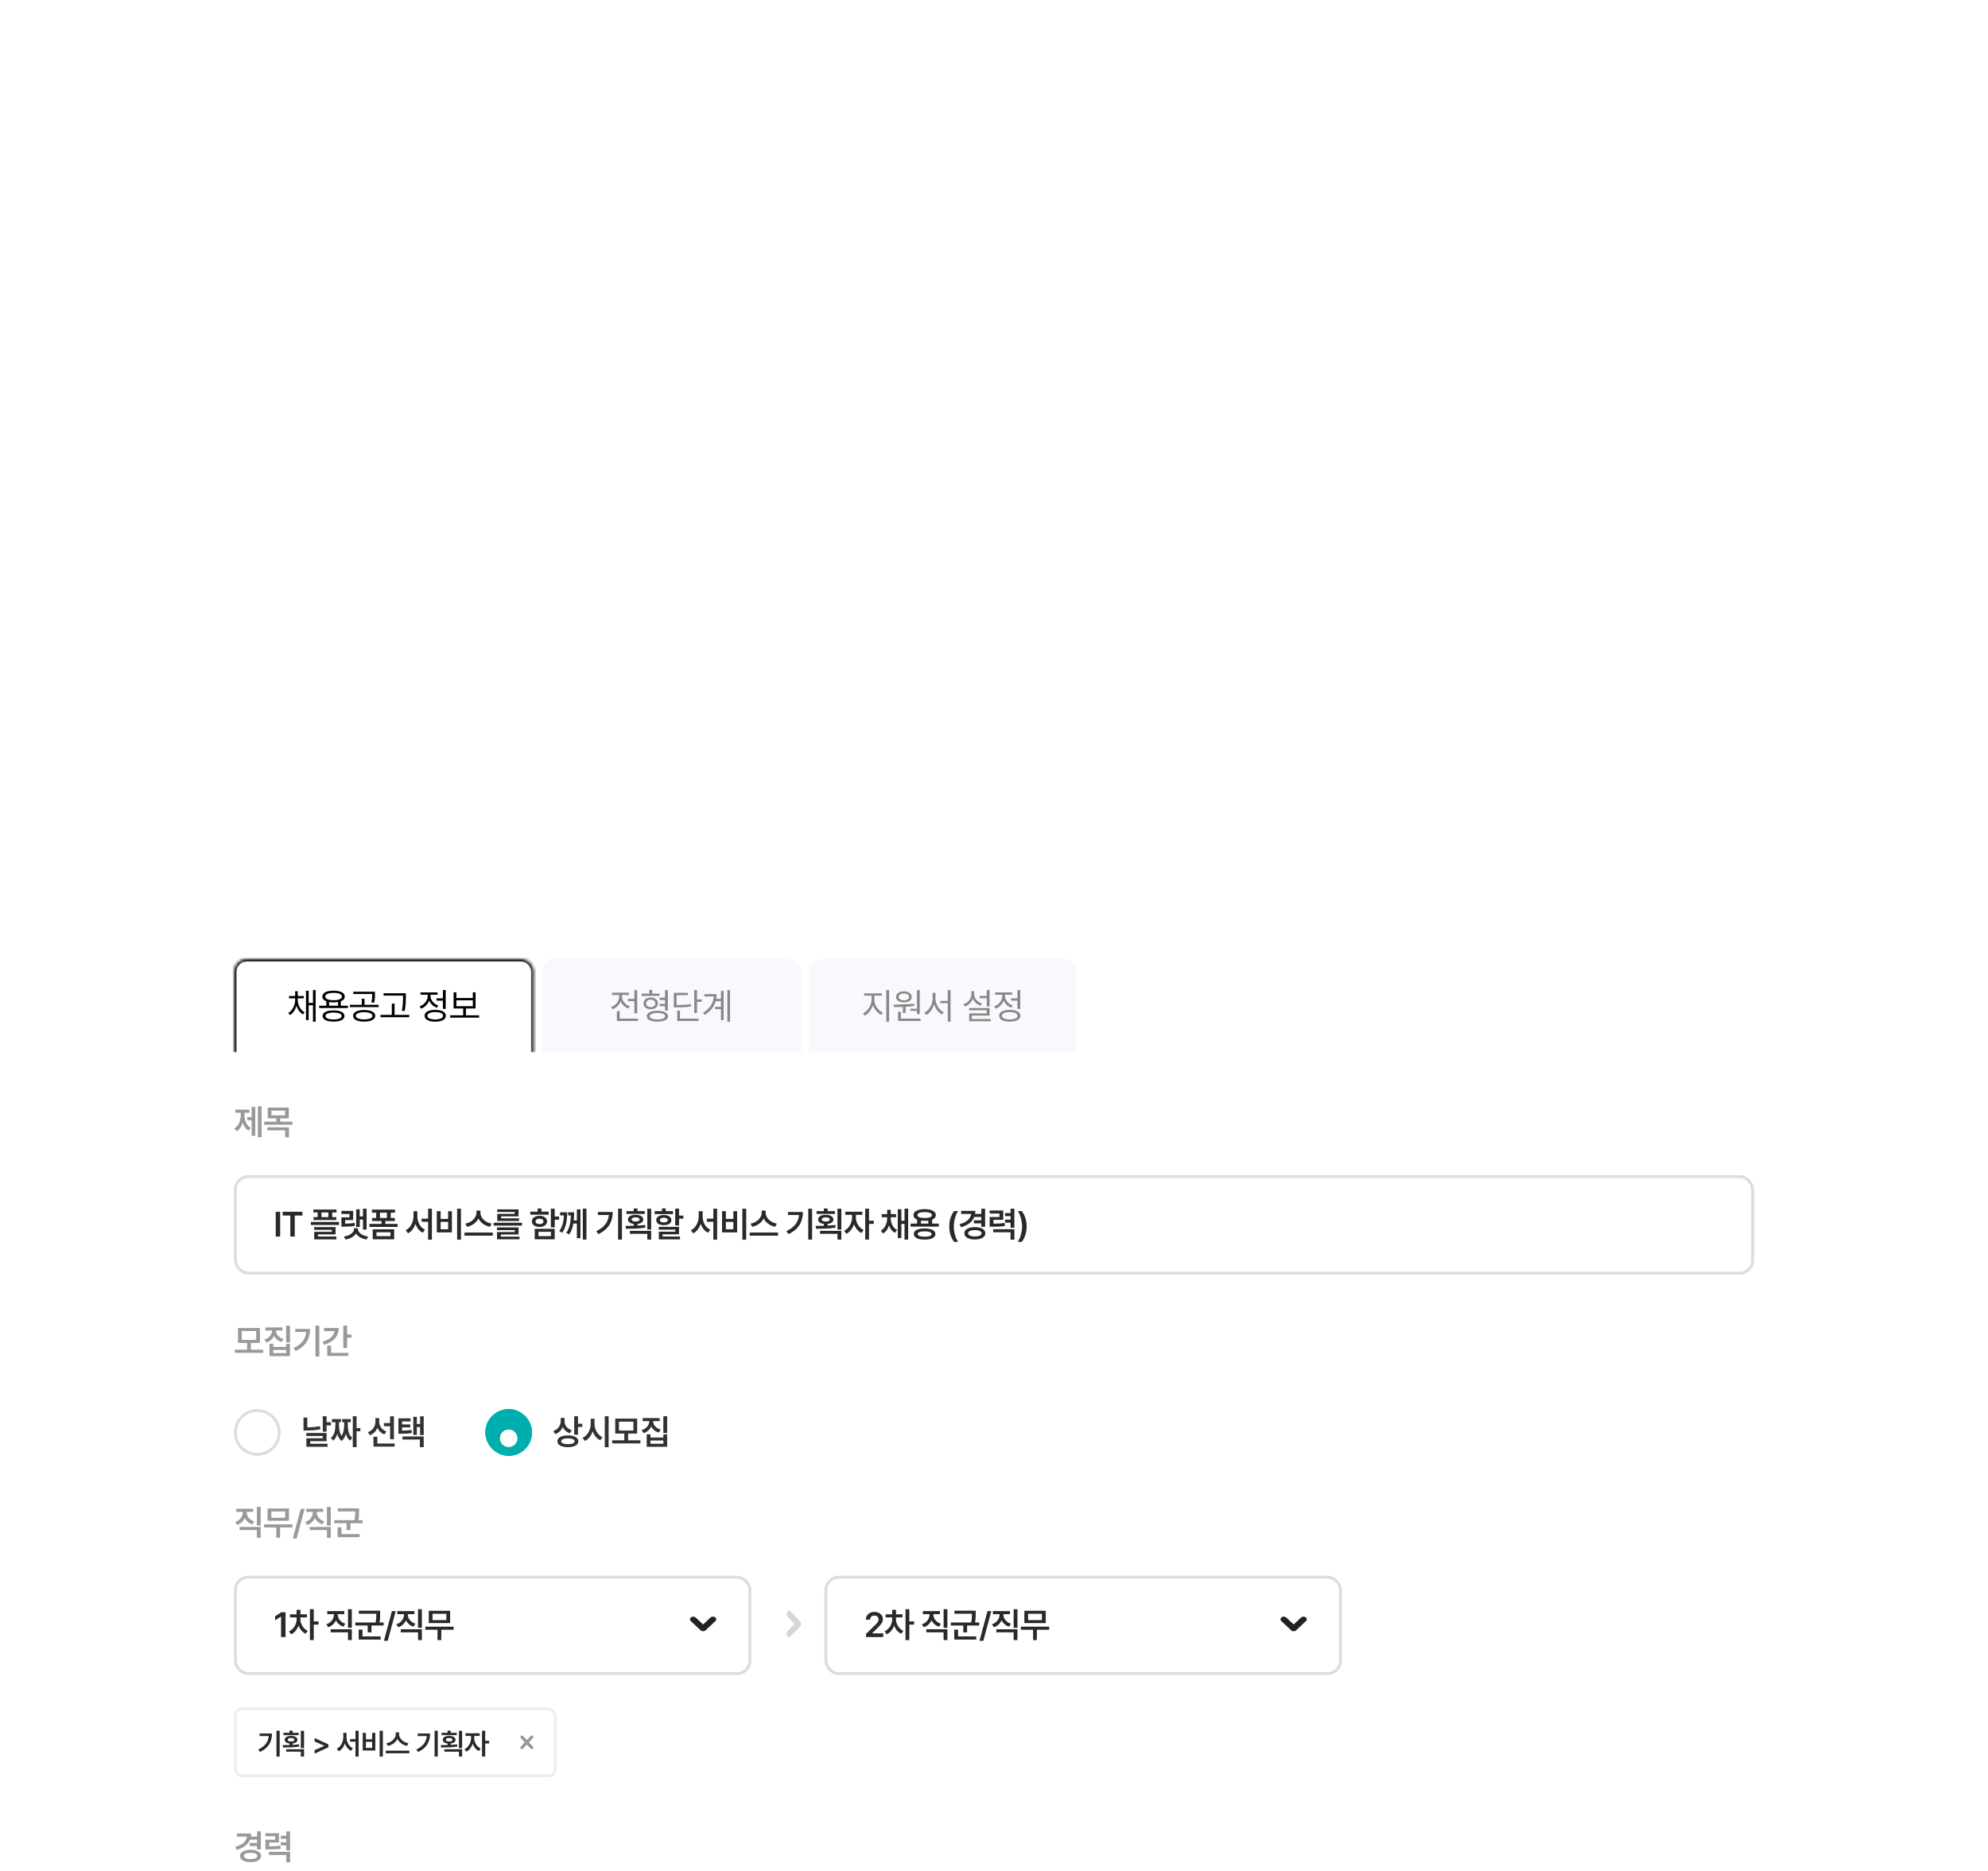 <svg xmlns="http://www.w3.org/2000/svg" width="680" height="640" fill="none" xmlns:v="https://vecta.io/nano"><g clip-path="url(#D)"><g filter="url(#B)"><rect x="60" y="312" width="560" height="428" rx="20" fill="#fff"/><mask id="A" fill="#fff"><path d="M80 336.444c0-2.454 1.99-4.444 4.444-4.444h93.667c2.455 0 4.445 1.99 4.445 4.444V364H80v-27.556z"/></mask><path d="M79.111 336.444c0-2.945 2.388-5.333 5.333-5.333h93.667c2.946 0 5.333 2.388 5.333 5.333h-1.777c0-1.963-1.592-3.555-3.556-3.555H84.444c-1.964 0-3.555 1.592-3.555 3.555h-1.778zM182.556 364H80h102.556zm-103.445 0v-27.556c0-2.945 2.388-5.333 5.333-5.333v1.778c-1.964 0-3.555 1.592-3.555 3.555V364h-1.778zm99-32.889c2.946 0 5.333 2.388 5.333 5.333V364h-1.777v-27.556c0-1.963-1.592-3.555-3.556-3.555v-1.778z" fill="#222" mask="url(#A)"/><path d="M101.847 345.998c0 1.726.887 3.5 2.37 4.29l-.559.717c-1.075-.589-1.853-1.695-2.248-3.002-.389 1.386-1.161 2.589-2.236 3.221l-.571-.705c1.459-.851 2.334-2.734 2.345-4.521v-.498h-2.09v-.79h2.09v-1.628h.911v1.628h2.066v.79h-2.078v.498zm6.125-3.317v10.803h-.923v-5.614h-1.471v5.068h-.911v-10.027h.911v4.145h1.471v-4.375h.923zm11.048 5.347v.79h-9.844v-.79h2.443v-1.519c-.863-.335-1.349-.887-1.349-1.617 0-1.276 1.458-2.005 3.828-2.005 2.345 0 3.816.729 3.816 2.005 0 .723-.48 1.276-1.337 1.605v1.531h2.443zm-4.922 1.616c2.321 0 3.707.668 3.719 1.908-.012 1.228-1.398 1.908-3.719 1.908-2.345 0-3.731-.68-3.731-1.908 0-1.24 1.386-1.908 3.731-1.908zm0 .729c-1.738.012-2.771.438-2.759 1.179-.012.729 1.021 1.167 2.759 1.167 1.714 0 2.759-.438 2.759-1.167 0-.741-1.045-1.167-2.759-1.179zm0-6.732c-1.762 0-2.856.474-2.844 1.251-.012.79 1.082 1.252 2.844 1.252 1.75 0 2.844-.462 2.844-1.252 0-.777-1.094-1.251-2.844-1.251zm-1.531 4.387h3.062v-1.264c-.455.079-.966.121-1.531.121s-1.076-.042-1.531-.121v1.264zm11.983 1.482c2.321 0 3.792.73 3.792 1.981 0 1.24-1.471 1.969-3.792 1.969-2.309 0-3.779-.729-3.779-1.969 0-1.251 1.47-1.981 3.779-1.981zm0 .73c-1.726.012-2.844.486-2.832 1.251-.012.754 1.106 1.216 2.832 1.216s2.832-.462 2.844-1.216c-.012-.765-1.118-1.239-2.844-1.251zm3.707-7v.911c0 .875 0 1.75-.304 2.868l-.936-.109c.292-1.118.292-1.908.292-2.759v-.134h-6.466v-.777h7.414zm1.251 4.484v.778h-9.831v-.778h4.071v-2.09h.936v2.09h4.824zm9.31-3.95v1.082c-.012 1.325-.012 2.807-.401 4.983l-.972-.11c.413-2.066.413-3.585.413-4.873v-.292h-6.66v-.79h7.62zm1.179 7.389v.79h-9.844v-.79h3.865v-3.864h.936v3.864h5.043zm12.458-8.482v6.441h-.96v-2.832h-2.175v-.79h2.175v-2.819h.96zm-3.585 6.781c2.248 0 3.621.729 3.621 2.005s-1.373 2.005-3.621 2.017c-2.248-.012-3.622-.741-3.622-2.017s1.374-2.005 3.622-2.005zm0 .741c-1.653 0-2.686.474-2.674 1.264-.012.778 1.021 1.252 2.674 1.252s2.673-.474 2.673-1.252c0-.79-1.02-1.264-2.673-1.264zm-1.616-5.542c0 1.41 1.081 2.747 2.661 3.294l-.498.765c-1.216-.437-2.157-1.342-2.613-2.467a4.74 4.74 0 0 1-2.759 2.771l-.498-.765c1.604-.584 2.746-2.042 2.746-3.585v-.401h-2.442v-.803h5.821v.803h-2.418v.388zm16.625 6.648v.79h-9.892v-.79h4.448v-2.333h-3.281v-5.53h.96v1.957h5.614v-1.957h.936v5.53h-3.293v2.333h4.508zm-7.765-3.111h5.614v-2.017h-5.614v2.017z" fill="#000"/><path d="M185.223 336.444c0-2.454 1.99-4.444 4.444-4.444h80c2.455 0 4.445 1.99 4.445 4.444V364h-88.889v-27.556z" fill="#f7f9fc"/><path d="M217.95 342.693v7.923h-.96v-4.144h-2.224v-.79h2.224v-2.989h.96zm.304 9.758v.802h-7.243v-3.354h.96v2.552h6.283zm-5.505-7.534c0 1.397 1.082 2.758 2.661 3.293l-.498.766c-1.221-.438-2.163-1.349-2.625-2.467-.468 1.245-1.464 2.242-2.746 2.722l-.499-.778c1.592-.559 2.747-1.981 2.747-3.536v-.559h-2.443v-.79h5.821v.79h-2.418v.559zm12.858-1.021v.778h-6.113v-.778h2.625v-1.301h.948v1.301h2.54zm-3.026 1.337c1.446 0 2.467.79 2.467 1.993 0 1.215-1.021 2.005-2.467 2.005-1.458 0-2.455-.79-2.442-2.005-.013-1.203.984-1.993 2.442-1.993zm0 .717c-.936.012-1.555.522-1.555 1.276 0 .765.619 1.264 1.555 1.264s1.568-.499 1.58-1.264c-.012-.754-.644-1.264-1.58-1.276zm5.858-3.269v6.987h-.96v-1.494h-1.884v-.79h1.884v-1.313h-1.872v-.79h1.872v-2.6h.96zm-3.561 7.097c2.248 0 3.622.668 3.622 1.847 0 1.155-1.374 1.835-3.622 1.835-2.272 0-3.634-.68-3.634-1.835 0-1.179 1.362-1.847 3.634-1.847zm0 .741c-1.641 0-2.649.401-2.649 1.106 0 .681 1.008 1.094 2.649 1.094 1.616 0 2.613-.413 2.613-1.094 0-.705-.997-1.106-2.613-1.106zm13.539-7.838v3.22h1.641v.802h-1.641v3.804h-.948v-7.826h.948zm-3.123.935v.802h-3.865v3.367c2.169 0 3.403-.055 4.849-.353l.122.79c-1.519.292-2.808.365-5.08.365h-.839v-4.971h4.813zm3.621 8.835v.802h-7.255v-3.536h.936v2.734h6.319zm10.793-9.77v10.803h-.912v-10.803h.912zm-2.188.291v9.966h-.911v-3.744h-2.006v-.789h2.006v-1.921h-1.823c-.529 1.829-1.714 3.446-3.755 4.667l-.584-.693c2.352-1.391 3.531-3.342 3.719-5.602h-3.233v-.79h4.181a9.03 9.03 0 0 1-.146 1.628h1.641v-2.722h.911z" fill="#888"/><path d="M276.777 336.444c0-2.454 1.99-4.444 4.445-4.444h82.666c2.455 0 4.445 1.99 4.445 4.444V364h-91.556v-27.556z" fill="#f7f9fc"/><path d="M299.074 345.998c0 1.835 1.337 3.695 2.929 4.387l-.535.754c-1.264-.577-2.358-1.823-2.856-3.318-.51 1.586-1.598 2.965-2.832 3.585l-.571-.753c1.544-.742 2.893-2.783 2.905-4.655v-1.409h-2.552v-.79h6.088v.79h-2.576v1.409zm5.043-3.317v10.803h-.96v-10.803h.96zm10.489.012v8.203h-.96v-1.118h-2.236v-.693h2.236v-6.392h.96zm.267 9.758v.802h-7.68v-3.159h.96v2.357h6.72zm-9.236-4.751l7.036-.316.061.692a29.65 29.65 0 0 1-2.965.304v2.139h-.96v-2.09l-3.038.048-.134-.777zm3.549-4.57c1.579 0 2.661.754 2.673 1.884-.012 1.154-1.094 1.871-2.673 1.871-1.592 0-2.674-.717-2.674-1.871 0-1.13 1.082-1.884 2.674-1.884zm0 .729c-1.058-.012-1.775.462-1.763 1.155-.012.705.705 1.167 1.763 1.167 1.02 0 1.75-.462 1.762-1.167-.012-.693-.742-1.167-1.762-1.155zm10.804 1.726c0 1.957 1.252 3.925 2.82 4.642l-.572.778c-1.227-.632-2.242-1.926-2.722-3.463-.48 1.616-1.495 3.001-2.722 3.658l-.62-.766c1.58-.778 2.844-2.856 2.844-4.849v-1.969h.972v1.969zm5.153-2.904v10.828h-.948v-6.356h-2.564v-.778h2.564v-3.694h.948zm13.345 0v5.59h-.96v-2.807h-2.406v-.79h2.406v-1.993h.96zm0 6.137v2.576h-6.04v1.179h6.441v.766h-7.377v-2.674h6.028v-1.082h-6.052v-.765h7zm-5.274-4.764c-.012 1.422 1.106 2.71 2.685 3.232l-.51.742c-1.197-.426-2.151-1.276-2.625-2.37-.462 1.233-1.44 2.175-2.722 2.637l-.523-.765c1.629-.535 2.747-1.896 2.759-3.476v-1.021h.936v1.021zm15.763-1.373v6.441h-.961v-2.832h-2.175v-.79h2.175v-2.819h.961zm-3.586 6.781c2.249 0 3.622.729 3.622 2.005s-1.373 2.005-3.622 2.017c-2.248-.012-3.621-.741-3.621-2.017s1.373-2.005 3.621-2.005zm0 .741c-1.652 0-2.685.474-2.673 1.264-.012.778 1.021 1.252 2.673 1.252s2.674-.474 2.674-1.252c0-.79-1.021-1.264-2.674-1.264zm-1.616-5.542c0 1.41 1.082 2.747 2.662 3.294l-.499.765c-1.215-.437-2.157-1.342-2.612-2.467a4.74 4.74 0 0 1-2.759 2.771l-.498-.765c1.604-.584 2.746-2.042 2.746-3.585v-.401h-2.443v-.803h5.822v.803h-2.419v.388z" fill="#888"/><path d="M88.229 393.036v-10.583h1.235v10.583h-1.235zm-3.667-6.891h1.525v-3.493h1.222v9.874h-1.222v-5.328h-1.525v-1.053zm-.941-.8c-.003.616.072 1.21.224 1.782a5.08 5.08 0 0 0 .713 1.554c.323.464.729.836 1.218 1.115l-.767.957a3.89 3.89 0 0 1-1.218-1.14c-.334-.478-.595-1.029-.783-1.653-.193.677-.463 1.278-.808 1.802s-.755.937-1.239 1.235l-.796-.961a3.93 3.93 0 0 0 1.231-1.193c.329-.495.572-1.042.729-1.641s.24-1.221.24-1.857v-.704h-1.84v-1.053h4.807v1.053h-1.711v.704zm12.211 1.214v1.119h4.181v1.053h-9.651v-1.053h4.164v-1.119h-2.95v-3.679h7.21v3.679h-2.954zm1.67-2.656H92.85v1.625h4.653v-1.625zm.025 6.746h-6.095v-1.027h7.405v3.414h-1.309v-2.387z" fill="#999"/><rect x="80.5" y="406.5" width="519" height="33" rx="4.417" fill="#fff"/><rect x="80.5" y="406.5" width="519" height="33" rx="4.417" stroke="#ddd"/><path d="M94.313 418.514h1.521V427h-1.521v-8.486zm4.991 1.284h-2.623v-1.284h6.759v1.284h-2.619V427h-1.517v-7.202zm7.949.551h1.4v-1.611h-1.458v-.982h7.898v.982h-1.459v1.611h1.401v.987h-7.782v-.987zm2.697 0h2.379v-1.611h-2.379v1.611zm-3.621 2.681v-1.031h9.65v1.031h-9.65zm8.449 3.228h-6.025v.721h6.315v.97h-7.591v-2.59h6.016v-.667h-6.029v-.945h7.314v2.511zm9.381-5.109h-1.106v2.569h-1.214v-6.062h1.214v2.441h1.106v-2.636h1.239v7.148h-1.239v-3.46zm-2.739 2.159c-.591.122-1.17.202-1.736.24l-2.176.054h-.721v-3.195h2.756v-1.135h-2.772v-1.048h4.028v3.132h-2.748v1.219l1.72-.071a14.62 14.62 0 0 0 1.525-.219l.124 1.023zm1.003 1.04c-.003.403.139.789.427 1.156s.694.682 1.222.945 1.144.435 1.84.526l-.522 1.011c-.826-.121-1.554-.36-2.184-.717s-1.108-.798-1.434-1.326c-.331.528-.812.97-1.442 1.326s-1.352.596-2.175.717l-.522-1.011c.69-.091 1.299-.266 1.827-.526s.935-.577 1.222-.945.433-.753.436-1.156v-.224h1.305v.224zm9.394-2.668v.977h4.185v1.032h-9.651v-1.032h4.156v-.977h-3.232v-1.053h1.401v-1.811h-1.459v-1.052h7.898v1.052h-1.459v1.811h1.401v1.053h-3.24zm.534-2.864h-2.378v1.811h2.378v-1.811zm2.482 9.096h-7.342v-3.398h7.342v3.398zm-1.268-2.383h-4.79v1.33h4.79v-1.33zm12.872-4.653v-3.423h1.293v10.608h-1.293v-6.133h-2.217v-1.052h2.217zm-3.676-.879c0 .663.103 1.304.307 1.923a5.1 5.1 0 0 0 .903 1.641c.398.475.872.834 1.422 1.077l-.792 1.04c-.585-.287-1.09-.697-1.512-1.23a6.07 6.07 0 0 1-.982-1.865 6.56 6.56 0 0 1-1.003 1.985c-.431.572-.943 1.007-1.537 1.305l-.821-1.057a3.99 3.99 0 0 0 1.442-1.143c.406-.506.716-1.078.928-1.716s.321-1.294.324-1.96v-1.695h1.321v1.695zm13.6-2.544h1.313v10.608h-1.313v-10.608zm-6.945.862h1.305v2.648h2.565v-2.648h1.289v7.243h-5.159v-7.243zm1.305 3.667v2.507h2.565v-2.507h-2.565zm12.937-1.193a4.87 4.87 0 0 1-.932 1.288 5.6 5.6 0 0 1-1.347.987c-.508.27-1.055.468-1.641.592l-.572-1.086c.713-.129 1.358-.381 1.935-.754s1.031-.817 1.359-1.334.499-1.044.502-1.583v-.779h1.384v.779c0 .544.164 1.075.493 1.591s.783.962 1.363 1.335 1.236.618 1.96.745l-.584 1.086c-.589-.121-1.138-.316-1.649-.584s-.958-.601-1.347-.991a4.79 4.79 0 0 1-.924-1.292zm-4.786 5.904v-1.077h9.684v1.077h-9.684zm11.225-7.462h5.959v-.647h-5.984v-.895h7.285v2.387h-5.967v.684h6.149v.899h-7.442v-2.428zm-1.226 4.002v-.977h9.683v.977h-9.683zm8.507 3.05h-6.071v.738h6.394v.903h-7.691v-2.486h6.075v-.651h-6.087v-.92h7.38v2.416zm7.808-7.815h2.49v1.04h-6.286v-1.04h2.499v-1.085h1.297v1.085zm4.554 1.662h1.479v1.098h-1.479v2.606h-1.31v-6.381h1.31v2.677zm-2.619 1.666a1.61 1.61 0 0 1-.328.998c-.218.287-.523.51-.915.667s-.836.237-1.339.237c-.514 0-.968-.079-1.363-.237s-.697-.38-.916-.667-.323-.623-.323-.998.108-.703.323-.991.525-.509.92-.667.848-.24 1.359-.24c.503 0 .949.08 1.339.24s.697.38.915.667a1.59 1.59 0 0 1 .328.991zm-3.92 0a.77.77 0 0 0 .161.501c.111.138.267.244.469.319s.438.109.708.112c.268-.003.503-.04.705-.112s.357-.181.468-.319.171-.308.174-.501a.75.75 0 0 0-.174-.485c-.111-.138-.268-.243-.472-.315a2.01 2.01 0 0 0-.701-.112c-.268 0-.504.037-.708.112s-.358.177-.469.315-.164.297-.161.485zm6.539 6.116h-6.842v-3.568h6.842v3.568zm-1.289-2.54h-4.268v1.487h4.268v-1.487zm10.898 2.664v-10.583h1.251v10.583h-1.251zm-2.027-6.551v-3.775h1.227v9.833h-1.227v-5.006h-1.218c-.119.696-.293 1.357-.522 1.981s-.53 1.206-.903 1.753l-.999-.564c.404-.574.717-1.182.941-1.823a9.94 9.94 0 0 0 .468-1.956 19.91 19.91 0 0 0 .158-2.184h-.925v-1.056h2.047l-.029 1.475-.091 1.322h1.073zm-3.319-2.797c-.002.931-.051 1.79-.145 2.577s-.261 1.553-.509 2.304a8.45 8.45 0 0 1-1.04 2.117l-1.02-.551c.376-.53.676-1.078.899-1.645a8.78 8.78 0 0 0 .489-1.757 14.93 14.93 0 0 0 .199-1.989h-1.284v-1.056h2.411zm17.418 9.348v-10.583h1.313v10.583h-1.313zm-1.844-9.46c-.003 1.102-.163 2.116-.481 3.041s-.837 1.77-1.566 2.54-1.688 1.441-2.884 2.01l-.684-1.044c.917-.437 1.678-.927 2.283-1.471s1.075-1.153 1.401-1.819.527-1.41.605-2.225h-3.75v-1.032h5.076zm8.478-.278h2.486v.958h-6.261v-.958h2.474v-.911h1.301v.911zm3.364 6.295v-7.115h1.318v7.115h-1.318zm-.638-.676a27.07 27.07 0 0 1-3.153.34l-3.506.079-.174-.999 2.806-.033v-.622c-.401-.049-.748-.142-1.04-.277s-.518-.314-.676-.527a1.17 1.17 0 0 1-.232-.729c-.003-.323.102-.605.315-.845s.521-.426.916-.555.855-.195 1.38-.195c.511 0 .962.065 1.355.195s.701.316.919.559.329.521.332.841a1.21 1.21 0 0 1-.249.734c-.16.212-.388.388-.683.526s-.639.228-1.036.277v.568l2.631-.224.095.887zm-4.728-2.768c0 .216.12.384.361.506s.567.182.982.182.75-.059.998-.178.379-.292.382-.51c-.003-.226-.127-.402-.373-.526s-.575-.191-.986-.191c-.423 0-.756.062-.999.187s-.365.301-.365.53zm5.366 4.898h-5.971v-1.011h7.289v3h-1.318v-1.989zm6.299-7.749h2.49v1.003h-6.286v-1.003h2.499v-.928h1.297v.928zm4.554-.87v2.387h1.487v1.052h-1.487v2.337h-1.31v-5.776h1.31zm-2.619 3.937c0 .356-.107.665-.319.928s-.514.458-.904.597-.839.207-1.359.207-.98-.069-1.375-.207-.695-.338-.908-.597-.319-.572-.319-.928c0-.348.106-.652.319-.912s.52-.464.912-.605.849-.215 1.371-.215.97.071 1.359.215.691.343.904.605a1.4 1.4 0 0 1 .319.912zm-3.92 0c-.003.254.115.45.352.588s.566.203.986.203.742-.068.982-.203.362-.334.365-.588c-.003-.252-.126-.448-.369-.589s-.566-.215-.978-.215c-.276 0-.515.032-.717.095s-.356.156-.464.278-.16.265-.157.431zm6.539 4.868h-5.632v.746h5.963v.97h-7.247v-2.623h5.614v-.709h-5.631v-.948h6.933v2.564zM244 420.876v-3.423h1.292v10.608H244v-6.133h-2.217v-1.052H244zm-3.676-.879c0 .663.102 1.304.307 1.923a5.1 5.1 0 0 0 .903 1.641 3.89 3.89 0 0 0 1.421 1.077l-.791 1.04c-.586-.287-1.09-.697-1.512-1.23s-.748-1.155-.982-1.865a6.56 6.56 0 0 1-1.003 1.985 4.37 4.37 0 0 1-1.538 1.305l-.82-1.057a3.99 3.99 0 0 0 1.442-1.143c.406-.506.715-1.078.928-1.716s.321-1.294.323-1.96v-1.695h1.322v1.695zm13.6-2.544h1.313v10.608h-1.313v-10.608zm-6.945.862h1.305v2.648h2.565v-2.648h1.289v7.243h-5.159v-7.243zm1.305 3.667v2.507h2.565v-2.507h-2.565zm12.937-1.193c-.232.469-.543.899-.933 1.288s-.835.716-1.346.987a6.25 6.25 0 0 1-1.641.592l-.572-1.086c.713-.129 1.358-.381 1.935-.754s1.03-.817 1.359-1.334.499-1.044.502-1.583v-.779h1.384v.779c0 .544.164 1.075.493 1.591s.783.962 1.363 1.335 1.236.618 1.96.745l-.584 1.086c-.589-.121-1.139-.316-1.65-.584s-.957-.601-1.346-.991a4.79 4.79 0 0 1-.924-1.292zm-4.786 5.904v-1.077h9.683v1.077h-9.683zm20.028 1.343v-10.583h1.313v10.583h-1.313zm-1.844-9.46c-.003 1.102-.163 2.116-.481 3.041s-.837 1.77-1.566 2.54-1.688 1.441-2.884 2.01l-.684-1.044c.917-.437 1.678-.927 2.283-1.471s1.075-1.153 1.401-1.819.527-1.41.605-2.225h-3.75v-1.032h5.076zm8.478-.278h2.486v.958h-6.261v-.958h2.473v-.911h1.302v.911zm3.364 6.295v-7.115h1.318v7.115h-1.318zm-.638-.676a27.07 27.07 0 0 1-3.153.34l-3.506.079-.174-.999 2.805-.033v-.622a3.5 3.5 0 0 1-1.04-.277c-.292-.138-.518-.314-.675-.527a1.17 1.17 0 0 1-.232-.729c-.003-.323.102-.605.315-.845s.521-.426.916-.555.855-.195 1.379-.195c.511 0 .963.065 1.355.195s.702.316.92.559.329.521.332.841a1.21 1.21 0 0 1-.249.734c-.16.212-.388.388-.684.526s-.638.228-1.035.277v.568l2.631-.224.095.887zm-4.728-2.768c0 .216.12.384.361.506s.567.182.982.182.75-.059.998-.178.379-.292.382-.51c-.003-.226-.128-.402-.373-.526s-.575-.191-.987-.191c-.422 0-.755.062-.998.187s-.365.301-.365.53zm5.366 4.898h-5.971v-1.011h7.289v3h-1.318v-1.989zm10.79-4.475h1.633v1.094h-1.633v5.37h-1.305v-10.583h1.305v4.119zm-4.496-1.115c-.002.553.101 1.111.311 1.674a5.07 5.07 0 0 0 .92 1.538c.403.461.874.817 1.413 1.069l-.729 1.027a4.41 4.41 0 0 1-1.529-1.197 6.06 6.06 0 0 1-1.024-1.824c-.246.746-.595 1.409-1.048 1.989s-.977 1.01-1.57 1.297l-.767-1.027a4.25 4.25 0 0 0 1.434-1.115 5.43 5.43 0 0 0 .949-1.637c.221-.602.332-1.2.335-1.794v-.891h-2.308v-1.069h5.826v1.069h-2.213v.891zm16.639 1.14v-4.144h1.251v10.583h-1.251v-5.366h-1.082v4.86h-1.23v-9.895h1.23v3.962h1.082zm-4.703-.924c0 .558.077 1.099.232 1.624s.397.997.721 1.425a3.65 3.65 0 0 0 1.21 1.02l-.734.961a3.72 3.72 0 0 1-1.23-1.036c-.34-.439-.608-.946-.804-1.521-.194.622-.462 1.174-.804 1.658a3.84 3.84 0 0 1-1.231 1.135l-.754-.974c.475-.273.874-.638 1.198-1.093s.563-.959.721-1.509.241-1.113.244-1.69v-.299h-1.852v-1.065h1.852v-1.483h1.227v1.483h1.827v1.065h-1.823v.299zm14.142 1.873h2.283v1.044h-9.65v-1.044h2.245v-1.347c-.403-.171-.712-.388-.928-.651s-.317-.569-.315-.911c0-.417.155-.777.464-1.078s.75-.531 1.322-.692 1.252-.244 2.031-.244 1.45.081 2.022.244 1.016.391 1.326.692.464.661.464 1.078c0 .345-.109.65-.328.915s-.527.484-.936.655v1.339zm-2.548-3.916c-.522 0-.969.04-1.339.12s-.648.192-.841.344-.289.33-.286.543c-.003.323.21.57.638.741s1.038.253 1.828.253 1.396-.084 1.827-.253.646-.418.646-.741c0-.213-.098-.394-.294-.543s-.475-.267-.845-.344-.815-.12-1.334-.12zm-1.26 3.916h2.511v-1.007a9.77 9.77 0 0 1-1.251.078c-.434 0-.854-.026-1.26-.078v1.007zm1.251 1.682c.76 0 1.415.073 1.964.22s.971.357 1.264.642.444.624.444 1.027a1.38 1.38 0 0 1-.444 1.036c-.293.288-.714.504-1.264.651s-1.201.218-1.964.215c-.77.003-1.432-.069-1.984-.215s-.971-.362-1.264-.647-.44-.631-.44-1.04a1.37 1.37 0 0 1 .44-1.027c.293-.285.715-.499 1.268-.642s1.212-.22 1.98-.22zm0 2.805c.76.006 1.344-.07 1.753-.228s.615-.386.618-.688c-.003-.292-.208-.515-.614-.667s-.991-.23-1.757-.236c-.773.006-1.362.084-1.765.236s-.599.375-.597.667c-.005.302.195.531.601.688s.993.231 1.761.228zm8.43-3.497c0-1.028.137-1.977.41-2.847a8.22 8.22 0 0 1 1.231-2.42h1.4c-.276.362-.529.833-.758 1.413s-.406 1.205-.538 1.882a10.4 10.4 0 0 0-.195 1.972 10.49 10.49 0 0 0 .195 1.981c.132.674.312 1.299.538 1.877s.482 1.047.758 1.408h-1.4c-.547-.743-.957-1.548-1.231-2.415s-.41-1.821-.41-2.851zm8.537-3.257c-.331.84-.878 1.554-1.641 2.142s-1.723 1.044-2.884 1.368l-.518-1.028c1.219-.331 2.163-.798 2.835-1.401s1.063-1.303 1.168-2.104h-3.443v-1.061h4.86c0 .367-.029.718-.087 1.052h2.13v-1.786h1.301v6.187h-1.301v-1.169h-2.523v-1.052h2.523v-1.148h-2.42zm.216 3.489c.712 0 1.338.086 1.877.257s.955.411 1.251.729a1.57 1.57 0 0 1 .448 1.115c0 .431-.15.806-.448 1.127s-.714.562-1.255.733-1.163.257-1.873.257c-.719 0-1.35-.085-1.894-.257s-.96-.415-1.256-.733a1.61 1.61 0 0 1-.443-1.127c0-.428.148-.8.443-1.115s.715-.561 1.256-.729 1.173-.257 1.894-.257zm0 3.182a5.16 5.16 0 0 0 1.21-.124c.339-.083.6-.206.783-.369s.279-.359.281-.588a.76.76 0 0 0-.281-.589c-.183-.163-.444-.286-.783-.368s-.744-.123-1.21-.121c-.476-.002-.886.038-1.231.121s-.605.205-.787.368-.274.357-.274.589.091.429.274.592.444.282.787.365a5.32 5.32 0 0 0 1.231.124zm12.215-7.985v-1.504h1.301v6.514h-1.301v-1.74h-1.873v-1.044h1.873v-1.19h-1.873v-1.036h1.873zm-1.927 4.401c-.596.102-1.205.17-1.827.203l-2.606.05h-.784V420.3h3.332v-1.19h-3.348v-1.031h4.645v3.194h-3.34v1.302l2.171-.054a13.64 13.64 0 0 0 1.637-.207l.12 1.052zm1.927 2.159h-5.942v-1.048h7.243v3.567h-1.301v-2.519zm5.478-1.989c0 1.03-.137 1.981-.41 2.851s-.684 1.672-1.231 2.415h-1.4c.276-.361.527-.831.754-1.408s.409-1.203.538-1.877a10.26 10.26 0 0 0 .199-1.981 10.17 10.17 0 0 0-.199-1.972 10.37 10.37 0 0 0-.538-1.882c-.227-.58-.478-1.051-.754-1.413h1.4a8.22 8.22 0 0 1 1.231 2.42c.273.87.41 1.819.41 2.847z" fill="#2a2929"/><path d="M87.865 525.838v-6.385h1.305v6.385h-1.305zm-4.127-2.594c-.246.558-.593 1.045-1.04 1.459a4.44 4.44 0 0 1-1.591.932l-.675-1.007a4.12 4.12 0 0 0 1.421-.795c.395-.345.693-.738.895-1.177a3.28 3.28 0 0 0 .307-1.363v-.133h-2.279v-1.048h5.83v1.048h-2.229v.133c0 .442.099.87.298 1.284s.496.785.883 1.111.858.569 1.405.737l-.667 1.007c-.591-.188-1.104-.471-1.537-.849s-.773-.825-1.019-1.339zm4.127 4.136h-5.917v-1.049h7.222v3.705h-1.305v-2.656zm3.667-7.384h7.313v4.214h-7.313v-4.214zm1.276 3.195h4.74v-2.155h-4.74v2.155zm-2.457 2.258h9.684v1.052h-4.227v3.527h-1.289v-3.527h-4.169v-1.052zm12.539-5.333h1.305l-2.735 10.16h-1.305l2.735-10.16zm8.938 5.722v-6.385h1.305v6.385h-1.305zm-4.127-2.594c-.246.558-.593 1.045-1.041 1.459s-.977.722-1.591.932l-.675-1.007c.552-.185 1.026-.45 1.421-.795s.694-.738.895-1.177a3.28 3.28 0 0 0 .307-1.363v-.133h-2.279v-1.048h5.83v1.048h-2.229v.133a2.93 2.93 0 0 0 .298 1.284c.202.415.496.785.883 1.111s.857.569 1.404.737l-.667 1.007c-.591-.188-1.103-.471-1.537-.849a4.11 4.11 0 0 1-1.019-1.339zm4.127 4.136h-5.918v-1.049h7.223v3.705h-1.305v-2.656zm12.182-3.377v1.04h-4.14v2.358h-1.301v-2.358h-4.243v-1.04h6.937c.11-.544.181-1.043.211-1.496l.05-1.484h-6v-1.052h7.301v.891l-.042 1.595c-.024.462-.091.977-.198 1.546h1.425zm-8.524 2.44h1.302v2.337h6.219v1.057h-7.521v-3.394z" fill="#999"/><path d="M85.503 633.279c-.331.84-.878 1.554-1.641 2.142s-1.724 1.044-2.884 1.368l-.518-1.028c1.218-.331 2.163-.798 2.834-1.401s1.063-1.303 1.168-2.104h-3.443v-1.061h4.861c0 .367-.029.718-.087 1.052h2.13v-1.786h1.301v6.187h-1.301v-1.169h-2.524v-1.052h2.524v-1.148h-2.42zm.215 3.489c.713 0 1.338.086 1.877.257s.956.411 1.251.729.448.687.448 1.115a1.6 1.6 0 0 1-.448 1.127c-.296.318-.714.562-1.255.733s-1.163.257-1.873.257c-.718 0-1.349-.085-1.894-.257s-.96-.415-1.255-.733a1.61 1.61 0 0 1-.443-1.127c0-.428.148-.8.443-1.115s.714-.561 1.255-.729 1.173-.257 1.894-.257zm0 3.182c.467 0 .87-.041 1.21-.124s.601-.206.783-.369a.77.77 0 0 0 .282-.588c-.003-.232-.097-.428-.282-.589s-.443-.286-.783-.368-.743-.123-1.21-.121c-.475-.002-.885.038-1.231.121s-.605.205-.787.368-.273.357-.273.589.091.429.273.592.445.282.787.365.755.124 1.231.124zm12.216-7.985v-1.504h1.301v6.514h-1.301v-1.74h-1.873v-1.044h1.873v-1.19h-1.873v-1.036h1.873zm-1.927 4.401c-.597.102-1.206.17-1.827.203l-2.606.05h-.783V633.3h3.332v-1.19h-3.348v-1.031h4.645v3.194h-3.34v1.302l2.171-.054a13.65 13.65 0 0 0 1.637-.207l.12 1.052zm1.927 2.159h-5.942v-1.048h7.243v3.567h-1.301v-2.519z" fill="#999"/><rect x="80.5" y="543.5" width="176" height="33" rx="4.417" fill="#fff"/><rect x="80.5" y="543.5" width="176" height="33" rx="4.417" stroke="#ddd"/><path d="M96.207 555.514h1.463V564h-1.533v-6.999h-.05l-1.985 1.268v-1.396l2.105-1.359zm11.11 3.124h1.633v1.098h-1.633v5.3h-1.305v-10.583h1.305v4.185zm-4.566-.824a4.46 4.46 0 0 0 .29 1.587 4.63 4.63 0 0 0 .862 1.437c.381.434.835.777 1.363 1.028l-.729.99c-.558-.259-1.044-.635-1.459-1.127a5.52 5.52 0 0 1-.961-1.694 5.81 5.81 0 0 1-1.007 1.819 4.25 4.25 0 0 1-1.533 1.185l-.725-1.007c.541-.243 1.008-.589 1.4-1.036s.695-.949.899-1.504.308-1.115.311-1.678v-.556H99.2v-1.04h2.254v-1.541h1.309v1.541h2.225v1.04h-2.237v.556zm16.282 3.024v-6.385h1.305v6.385h-1.305zm-4.127-2.594c-.246.558-.593 1.045-1.04 1.459a4.44 4.44 0 0 1-1.592.932l-.675-1.007c.552-.185 1.026-.45 1.421-.795s.694-.738.895-1.177a3.28 3.28 0 0 0 .307-1.363v-.133h-2.279v-1.048h5.83v1.048h-2.229v.133a2.93 2.93 0 0 0 .298 1.284c.202.415.496.785.883 1.111s.857.569 1.404.737l-.667 1.007c-.591-.188-1.103-.471-1.537-.849a4.11 4.11 0 0 1-1.019-1.339zm4.127 4.136h-5.917v-1.049h7.222v3.705h-1.305v-2.656zm12.182-3.377v1.04h-4.139v2.358h-1.302v-2.358h-4.243v-1.04h6.937c.11-.544.181-1.043.211-1.496l.05-1.484h-6v-1.052h7.301v.891l-.041 1.595c-.025.462-.092.977-.199 1.546h1.425zm-8.523 2.44h1.301v2.337h6.219v1.057h-7.52v-3.394zm11.366-6.327h1.305l-2.735 10.16h-1.305l2.735-10.16zm8.938 5.722v-6.385h1.305v6.385h-1.305zm-4.127-2.594c-.246.558-.593 1.045-1.04 1.459a4.44 4.44 0 0 1-1.592.932l-.675-1.007c.552-.185 1.026-.45 1.421-.795s.694-.738.895-1.177a3.28 3.28 0 0 0 .307-1.363v-.133h-2.279v-1.048h5.83v1.048h-2.229v.133a2.93 2.93 0 0 0 .298 1.284c.202.415.496.785.883 1.111s.857.569 1.404.737l-.667 1.007c-.591-.188-1.103-.471-1.537-.849a4.11 4.11 0 0 1-1.019-1.339zm4.127 4.136h-5.917v-1.049h7.222v3.705h-1.305v-2.656zm3.667-7.384h7.313v4.214h-7.313v-4.214zm1.276 3.195h4.74v-2.155h-4.74v2.155zm-2.457 2.258h9.684v1.052h-4.227v3.527h-1.289v-3.527h-4.168v-1.052z" fill="#2a2929"/><g clip-path="url(#E)"><use href="#H" fill="#222"/></g><g clip-path="url(#F)"><path d="M269.909 564c-.257 0-.513-.136-.693-.399-.324-.478-.277-1.192.106-1.597l2.364-2.504-2.365-2.502c-.383-.405-.43-1.12-.106-1.599s.899-.535 1.282-.13l3.183 3.367c.203.216.32.531.32.864s-.117.648-.32.864l-3.183 3.367c-.171.181-.38.269-.588.269z" fill="#222" fill-opacity=".18"/></g><rect x="282.5" y="543.5" width="176" height="33" rx="4.417" fill="#fff"/><rect x="282.5" y="543.5" width="176" height="33" rx="4.417" stroke="#ddd"/><path d="M296.23 564l-.004-1.106 2.996-2.888.754-.804c.179-.21.316-.416.41-.618s.145-.421.145-.65a1.23 1.23 0 0 0-.19-.684c-.128-.196-.303-.347-.527-.452s-.469-.157-.746-.157a1.59 1.59 0 0 0-.758.174 1.18 1.18 0 0 0-.497.489c-.116.213-.174.461-.174.746h-1.45c-.003-.528.118-.992.364-1.393s.589-.709 1.028-.928.945-.331 1.508-.331 1.069.106 1.508.319.781.501 1.024.874.369.794.369 1.264c-.003.331-.067.649-.191.953s-.34.638-.646 1.011-.736.819-1.297 1.347l-1.504 1.496v.062h3.766V564h-5.888zm14.81-5.362h1.632v1.098h-1.632v5.3h-1.306v-10.583h1.306v4.185zm-4.567-.824a4.46 4.46 0 0 0 .291 1.587 4.65 4.65 0 0 0 .861 1.437 4.2 4.2 0 0 0 1.364 1.028l-.73.99c-.558-.259-1.044-.635-1.458-1.127s-.732-1.056-.962-1.694c-.237.687-.573 1.294-1.006 1.819s-.945.919-1.534 1.185l-.725-1.007c.542-.243 1.009-.589 1.401-1.036s.695-.949.899-1.504.308-1.115.311-1.678v-.556h-2.263v-1.04h2.254v-1.541h1.31v1.541h2.225v1.04h-2.238v.556zm16.282 3.024v-6.385h1.306v6.385h-1.306zm-4.127-2.594a4.36 4.36 0 0 1-1.04 1.459c-.447.412-.978.722-1.591.932l-.675-1.007c.552-.185 1.026-.45 1.421-.795a3.5 3.5 0 0 0 .895-1.177 3.28 3.28 0 0 0 .307-1.363v-.133h-2.279v-1.048h5.83v1.048h-2.23v.133a2.93 2.93 0 0 0 .299 1.284c.201.415.496.785.882 1.111s.858.569 1.405.737l-.667 1.007c-.591-.188-1.104-.471-1.537-.849s-.774-.825-1.02-1.339zm4.127 4.136h-5.917v-1.049h7.223v3.705h-1.306v-2.656zm12.183-3.377v1.04h-4.14v2.358h-1.301v-2.358h-4.243v-1.04h6.936c.111-.544.181-1.043.212-1.496l.05-1.484h-6v-1.052h7.301v.891l-.042 1.595c-.025.462-.091.977-.199 1.546h1.426zm-8.524 2.44h1.301v2.337h6.22v1.057h-7.521v-3.394zm11.366-6.327h1.306l-2.735 10.16h-1.306l2.735-10.16zm8.938 5.722v-6.385h1.306v6.385h-1.306zm-4.127-2.594a4.36 4.36 0 0 1-1.04 1.459c-.447.412-.978.722-1.591.932l-.675-1.007c.552-.185 1.026-.45 1.421-.795a3.5 3.5 0 0 0 .895-1.177 3.28 3.28 0 0 0 .307-1.363v-.133h-2.279v-1.048h5.83v1.048h-2.23v.133a2.93 2.93 0 0 0 .299 1.284c.201.415.496.785.882 1.111s.858.569 1.405.737l-.667 1.007c-.591-.188-1.104-.471-1.537-.849s-.774-.825-1.02-1.339zm4.127 4.136h-5.917v-1.049h7.223v3.705h-1.306v-2.656zm3.667-7.384h7.314v4.214h-7.314v-4.214zm1.277 3.195h4.74v-2.155h-4.74v2.155zm-2.457 2.258h9.683v1.052h-4.226v3.527h-1.289v-3.527h-4.168v-1.052z" fill="#2a2929"/><g clip-path="url(#G)"><path d="M438 557.909c0-.257.136-.513.399-.693.478-.324 1.192-.277 1.597.106l2.504 2.364 2.502-2.365c.405-.383 1.12-.43 1.599-.106s.535.899.13 1.282l-3.367 3.183c-.216.203-.531.32-.864.32s-.648-.117-.864-.32l-3.367-3.183c-.181-.171-.269-.38-.269-.588z" fill="#222"/></g><path d="M85.818 463.378v2.308h4.218v1.07h-9.684v-1.07h4.173v-2.308h-3.108v-5.109h7.5v5.109h-3.099zm1.815-4.064h-4.935v3.041h4.935v-3.041zm10.243 3.878v-5.739h1.305v5.739h-1.305zm-4.139-2.254c-.243.539-.59 1.007-1.04 1.405s-.985.69-1.604.886l-.663-1.023c.55-.163 1.022-.402 1.417-.717a3.24 3.24 0 0 0 .899-1.086c.207-.409.313-.835.319-1.28h-2.279v-1.044h5.83v1.044h-2.229c.006.417.109.819.311 1.206s.497.729.887 1.027.855.524 1.396.676l-.65 1.015c-.602-.177-1.124-.448-1.566-.812a3.92 3.92 0 0 1-1.028-1.297zm-.273 3.808h4.421v-1.09h1.297v4.256h-6.999v-4.256h1.28v1.09zm0 2.113h4.421v-1.098h-4.421v1.098zm14.44 1.177v-10.583h1.314v10.583h-1.314zm-1.844-9.46c-.002 1.102-.163 2.116-.48 3.041s-.837 1.77-1.566 2.54-1.688 1.441-2.884 2.01l-.684-1.044c.917-.437 1.678-.927 2.283-1.471s1.075-1.153 1.401-1.819.527-1.41.605-2.225h-3.75v-1.032h5.075zm12.684-1.123v3.046h1.48v1.081h-1.48v3.51h-1.322v-7.637h1.322zm-2.88.8c0 .931-.196 1.773-.588 2.527s-.96 1.4-1.703 1.944-1.634.965-2.681 1.272l-.547-1.036c.804-.232 1.499-.529 2.084-.891s1.047-.779 1.384-1.243.547-.966.622-1.504h-3.638v-1.069h5.067zm-3.924 6.058h1.314v2.469h5.888v1.057h-7.202v-3.526z" fill="#999"/><path d="M197.71 488.453v2.569h1.479v1.086h-1.479v2.677h-1.309v-6.332h1.309zm-5.238 3.667c-.234.575-.566 1.072-.994 1.492a4.15 4.15 0 0 1-1.542.949l-.704-1.028a3.95 3.95 0 0 0 1.405-.824c.386-.357.677-.766.87-1.227a3.84 3.84 0 0 0 .294-1.467v-1.003h1.301v1.123c0 .451.096.882.286 1.293s.477.772.85 1.09.824.561 1.355.729l-.697 1.015c-.56-.19-1.047-.469-1.458-.837a4 4 0 0 1-.966-1.305zm1.79 2.901c.727 0 1.355.078 1.886.236s.942.387 1.226.688a1.49 1.49 0 0 1 .431 1.073c0 .423-.143.784-.431 1.086s-.693.53-1.226.687-1.159.237-1.886.237c-.737 0-1.375-.079-1.914-.237s-.949-.386-1.239-.687a1.52 1.52 0 0 1-.431-1.086 1.49 1.49 0 0 1 .431-1.073c.29-.301.705-.531 1.243-.688s1.176-.236 1.91-.236zm0 2.983c.732-.003 1.292-.087 1.679-.253s.584-.41.584-.733c0-.312-.196-.553-.589-.721s-.95-.257-1.674-.257c-.483 0-.896.039-1.239.116s-.599.185-.779.332-.265.323-.265.53c-.002.323.194.568.589.733s.96.25 1.694.253zm12.601 1.057v-10.608h1.314v10.608h-1.314zm-3.497-8.064c-.003.649.105 1.283.323 1.902s.539 1.165.953 1.645a4.03 4.03 0 0 0 1.459 1.078l-.775 1.044c-.597-.276-1.117-.68-1.562-1.21s-.789-1.154-1.04-1.861a6.35 6.35 0 0 1-1.053 2.014c-.455.575-.997 1.008-1.624 1.301l-.796-1.085c.572-.249 1.068-.622 1.488-1.119a5.3 5.3 0 0 0 .97-1.712c.223-.646.337-1.312.339-1.997v-1.695h1.318v1.695zm11.474 3.381v2.308h4.218v1.07h-9.684v-1.07h4.173v-2.308h-3.108v-5.109h7.5v5.109h-3.099zm1.815-4.064h-4.935v3.041h4.935v-3.041zm10.243 3.878v-5.739h1.305v5.739h-1.305zm-4.14-2.254c-.243.539-.589 1.007-1.04 1.405s-.984.69-1.603.886l-.663-1.023c.55-.163 1.022-.402 1.417-.717s.695-.677.899-1.086a2.87 2.87 0 0 0 .319-1.28h-2.279v-1.044h5.83v1.044h-2.229c.005.417.109.819.311 1.206s.497.729.886 1.027.855.524 1.397.676l-.651 1.015a4.37 4.37 0 0 1-1.566-.812c-.439-.365-.782-.797-1.028-1.297zm-.273 3.808h4.421v-1.09h1.297v4.256h-6.998v-4.256h1.28v1.09zm0 2.113h4.421v-1.098h-4.421v1.098z" fill="#323232"/><path d="M111.71 488.453v2.055h1.479v1.082h-1.479v2.134h-1.309v-5.271h1.309zm-2.117 4.45c-.824.166-1.636.283-2.437.353l-2.465.099h-.883v-4.438h1.309v3.352a24.42 24.42 0 0 0 4.322-.431l.154 1.065zm2.117 4.082h-5.615v.874h5.946v1.053h-7.247v-2.913h5.602v-.792h-5.618v-1.023h6.932v2.801zm10.264-4.471h1.293v1.094h-1.293v5.428h-1.301v-10.583h1.301v4.061zm-3.013-1.231c-.002 1.008.109 1.91.336 2.706s.641 1.416 1.243 1.86l-.824.949c-.658-.511-1.123-1.313-1.397-2.407-.295 1.152-.791 1.985-1.487 2.499-.691-.52-1.181-1.347-1.471-2.483-.279 1.089-.742 1.886-1.389 2.391l-.828-.949c.599-.444 1.012-1.066 1.239-1.864s.341-1.699.344-2.702v-.804h-1.194v-1.056h3.104v1.056h-.68v.804a11.77 11.77 0 0 0 .183 2.13c.124.66.357 1.244.7 1.753.334-.506.563-1.089.688-1.749a11.84 11.84 0 0 0 .199-2.134v-.804h-.688v-1.056h2.962v1.056h-1.04v.804zm15.773 5.035h-1.302v-4.463h-2.104v-1.061h2.104v-2.333h1.302v7.857zm-5.656-3.928c-.233.593-.565 1.11-.999 1.549s-.95.768-1.558.995l-.696-1.036c.552-.188 1.022-.463 1.409-.825a3.61 3.61 0 0 0 .874-1.259 3.97 3.97 0 0 0 .298-1.505v-1.205h1.306v1.222a3.48 3.48 0 0 0 .281 1.376 3.49 3.49 0 0 0 .846 1.176c.375.343.828.605 1.359.788l-.713 1.015c-.561-.21-1.046-.511-1.454-.903s-.724-.858-.953-1.388zm-.009 3.078v2.312h5.897v1.057h-7.214v-3.369h1.317zm14.623-4.363v-2.644h1.239v6.444h-1.239v-2.748h-1.106v2.673h-1.214v-6.174h1.214v2.449h1.106zm-2.809 3.066c-.569.105-1.129.177-1.678.216l-2.035.054h-.19-.705v-5.259h4.16v1.053h-2.904v1.027h2.797v.995h-2.797v1.115l1.744-.063c.489-.038.982-.102 1.479-.19l.129 1.052zm2.751 2.254h-5.958v-1.048h7.255v3.659h-1.297v-2.611z" fill="#323232"/><circle cx="174" cy="494" r="7.5" fill="#fff" stroke="#00aeae"/><rect x="166" y="486" width="16" height="16" rx="8" fill="#00aeae"/><g filter="url(#C)"><circle cx="174" cy="494" r="3" fill="#fff"/></g><circle cx="88" cy="494" r="7.5" fill="#fff" stroke="#ddd"/><rect x="80.5" y="588.5" width="109.44" height="23" rx="2.5" stroke="#eee"/><path d="M94.568 604.863v-8.819h1.095v8.819h-1.095zm-1.537-7.883c-.002.918-.136 1.763-.401 2.535s-.697 1.474-1.305 2.116-1.407 1.201-2.403 1.675l-.57-.87c.764-.364 1.398-.773 1.903-1.226s.895-.961 1.167-1.516.44-1.175.504-1.854h-3.125v-.86h4.23zm7.065-.231h2.072v.797H96.95v-.797h2.061v-.76h1.084v.76zm2.804 5.245v-5.929h1.098v5.929H102.9zm-.532-.563a22.47 22.47 0 0 1-2.628.283l-2.921.066-.145-.832 2.338-.028v-.518c-.334-.042-.623-.119-.867-.231s-.432-.262-.563-.439-.196-.38-.193-.608c-.002-.269.085-.504.263-.704s.434-.355.763-.463.713-.162 1.15-.162c.426 0 .803.054 1.129.162s.585.264.767.466.274.434.276.701a1 1 0 0 1-.207.611c-.133.178-.323.324-.57.439a2.89 2.89 0 0 1-.863.231v.473l2.193-.186.079.739zm-3.94-2.307c0 .18.1.32.3.422s.473.152.818.152.625-.05.832-.149.316-.243.318-.425c-.002-.188-.106-.335-.311-.438s-.479-.159-.822-.159c-.352 0-.63.052-.832.155s-.304.251-.304.442zm4.472 4.082h-4.976v-.843h6.074v2.5H102.9v-1.657zm4.725-3.471v-1.218l4.72 2.185v.988l-4.72 2.182v-1.219l3.322-1.426v-.062l-3.322-1.43zm13.968-.839v-2.852h1.077v8.84h-1.077v-5.111h-1.848v-.877h1.848zm-3.063-.732a5.09 5.09 0 0 0 .255 1.603 4.26 4.26 0 0 0 .753 1.367c.332.396.726.695 1.184.898l-.659.866c-.488-.239-.908-.581-1.26-1.025s-.623-.962-.819-1.554c-.198.626-.476 1.178-.835 1.654s-.787.839-1.282 1.088l-.683-.881a3.32 3.32 0 0 0 1.201-.953c.339-.421.597-.898.774-1.429s.267-1.079.269-1.634v-1.412h1.102v1.412zm11.333-2.12h1.094v8.84h-1.094v-8.84zm-5.788.718h1.088v2.207h2.137v-2.207h1.074v6.036h-4.299v-6.036zm1.088 3.056v2.089h2.137v-2.089h-2.137zm10.78-.994c-.193.391-.452.749-.776 1.074s-.697.596-1.123.822a5.17 5.17 0 0 1-1.367.493l-.477-.904c.594-.108 1.132-.318 1.613-.629s.859-.681 1.133-1.112.415-.87.417-1.319v-.649h1.154v.649c0 .454.137.896.411 1.326s.652.801 1.136 1.112 1.03.516 1.633.622l-.487.904c-.49-.101-.948-.263-1.374-.486a4.68 4.68 0 0 1-1.122-.826 4 4 0 0 1-.771-1.077zm-3.988 4.92v-.897h8.07v.897h-8.07zm16.69 1.119v-8.819h1.095v8.819h-1.095zm-1.537-7.883c-.002.918-.135 1.763-.4 2.535s-.698 1.474-1.305 2.116-1.407 1.201-2.404 1.675l-.569-.87c.764-.364 1.398-.773 1.902-1.226s.896-.961 1.167-1.516.44-1.175.504-1.854h-3.125v-.86h4.23zm7.065-.231h2.072v.797h-5.217v-.797h2.061v-.76h1.084v.76zm2.804 5.245v-5.929h1.098v5.929h-1.098zm-.532-.563a22.47 22.47 0 0 1-2.627.283l-2.922.066-.145-.832 2.338-.028v-.518c-.334-.042-.623-.119-.867-.231s-.431-.262-.562-.439-.196-.38-.194-.608a1.01 1.01 0 0 1 .263-.704c.179-.2.434-.355.763-.463a3.69 3.69 0 0 1 1.15-.162c.425 0 .802.054 1.129.162s.584.264.766.466a1.03 1.03 0 0 1 .277.701c-.003.228-.072.432-.208.611s-.323.324-.569.439-.532.19-.864.231v.473l2.193-.186.079.739zm-3.939-2.307c0 .18.1.32.3.422s.473.152.818.152.625-.05.833-.149.315-.243.317-.425c-.002-.188-.106-.335-.311-.438s-.478-.159-.821-.159c-.353 0-.63.052-.833.155s-.303.251-.303.442zm4.471 4.082h-4.976v-.843h6.074v2.5h-1.098v-1.657zm8.992-3.729h1.36v.911h-1.36v4.475h-1.088v-8.819h1.088v3.433zm-3.747-.929c-.002.46.084.925.259 1.395a4.23 4.23 0 0 0 .767 1.281 3.56 3.56 0 0 0 1.177.891l-.607.856c-.484-.226-.908-.558-1.274-.998a5.05 5.05 0 0 1-.853-1.519 5.42 5.42 0 0 1-.874 1.657c-.377.481-.814.842-1.309 1.081l-.638-.856c.453-.214.851-.524 1.194-.929a4.52 4.52 0 0 0 .791-1.364c.184-.502.277-1 .28-1.495v-.743h-1.924v-.891h4.855v.891h-1.844v.743z" fill="#2a2929"/><path d="M182.272 597.798c-.213-.197-.545-.186-.743.026l-1.309 1.405-1.31-1.405c-.198-.212-.53-.223-.743-.026s-.224.53-.026.743l1.36 1.459-1.36 1.459c-.197.213-.186.546.026.743.102.094.23.141.357.141.141 0 .281-.055.386-.167l1.31-1.405 1.309 1.404c.104.112.245.167.386.167.127 0 .256-.047.357-.141.212-.197.225-.53.026-.743l-1.36-1.458 1.36-1.459c.198-.213.186-.546-.026-.743z" fill="#999"/></g></g><defs><filter id="B" x="17.6" y="265.6" width="644.8" height="512.8" filterUnits="userSpaceOnUse" color-interpolation-filters="sRGB"><feFlood flood-opacity="0" result="A"/><feColorMatrix in="SourceAlpha" values="0 0 0 0 0 0 0 0 0 0 0 0 0 0 0 0 0 0 127 0" result="B"/><feOffset dy="-4"/><feGaussianBlur stdDeviation="21.2"/><feComposite in2="B" operator="out"/><feColorMatrix values="0 0 0 0 0.142 0 0 0 0 0.543 0 0 0 0 0.558 0 0 0 0.13 0"/><feBlend in2="A"/><feBlend in="SourceGraphic"/></filter><filter id="C" x="167" y="489" width="14" height="14" filterUnits="userSpaceOnUse" color-interpolation-filters="sRGB"><feFlood flood-opacity="0" result="A"/><feColorMatrix in="SourceAlpha" values="0 0 0 0 0 0 0 0 0 0 0 0 0 0 0 0 0 0 127 0" result="B"/><feOffset dy="2"/><feGaussianBlur stdDeviation="2"/><feComposite in2="B" operator="out"/><feColorMatrix values="0 0 0 0 0 0 0 0 0 0 0 0 0 0 0 0 0 0 0.1 0"/><feBlend in2="A"/><feBlend in="SourceGraphic"/></filter><clipPath id="D"><rect width="680" height="640" rx="16" fill="#fff"/></clipPath><clipPath id="E"><path fill="#fff" transform="translate(236 557)" d="M0 0h9v5H0z"/></clipPath><clipPath id="F"><path fill="#fff" transform="matrix(0 -1 1 0 269 564)" d="M0 0h9v5H0z"/></clipPath><clipPath id="G"><path fill="#fff" transform="translate(438 557)" d="M0 0h9v5H0z"/></clipPath><path id="H" d="M236 557.909c0-.257.136-.513.399-.693.478-.324 1.192-.277 1.597.106l2.504 2.364 2.502-2.365c.405-.383 1.12-.43 1.599-.106s.535.899.13 1.282l-3.367 3.183c-.216.203-.531.32-.864.32s-.648-.117-.864-.32l-3.367-3.183c-.181-.171-.269-.38-.269-.588z"/></defs></svg>